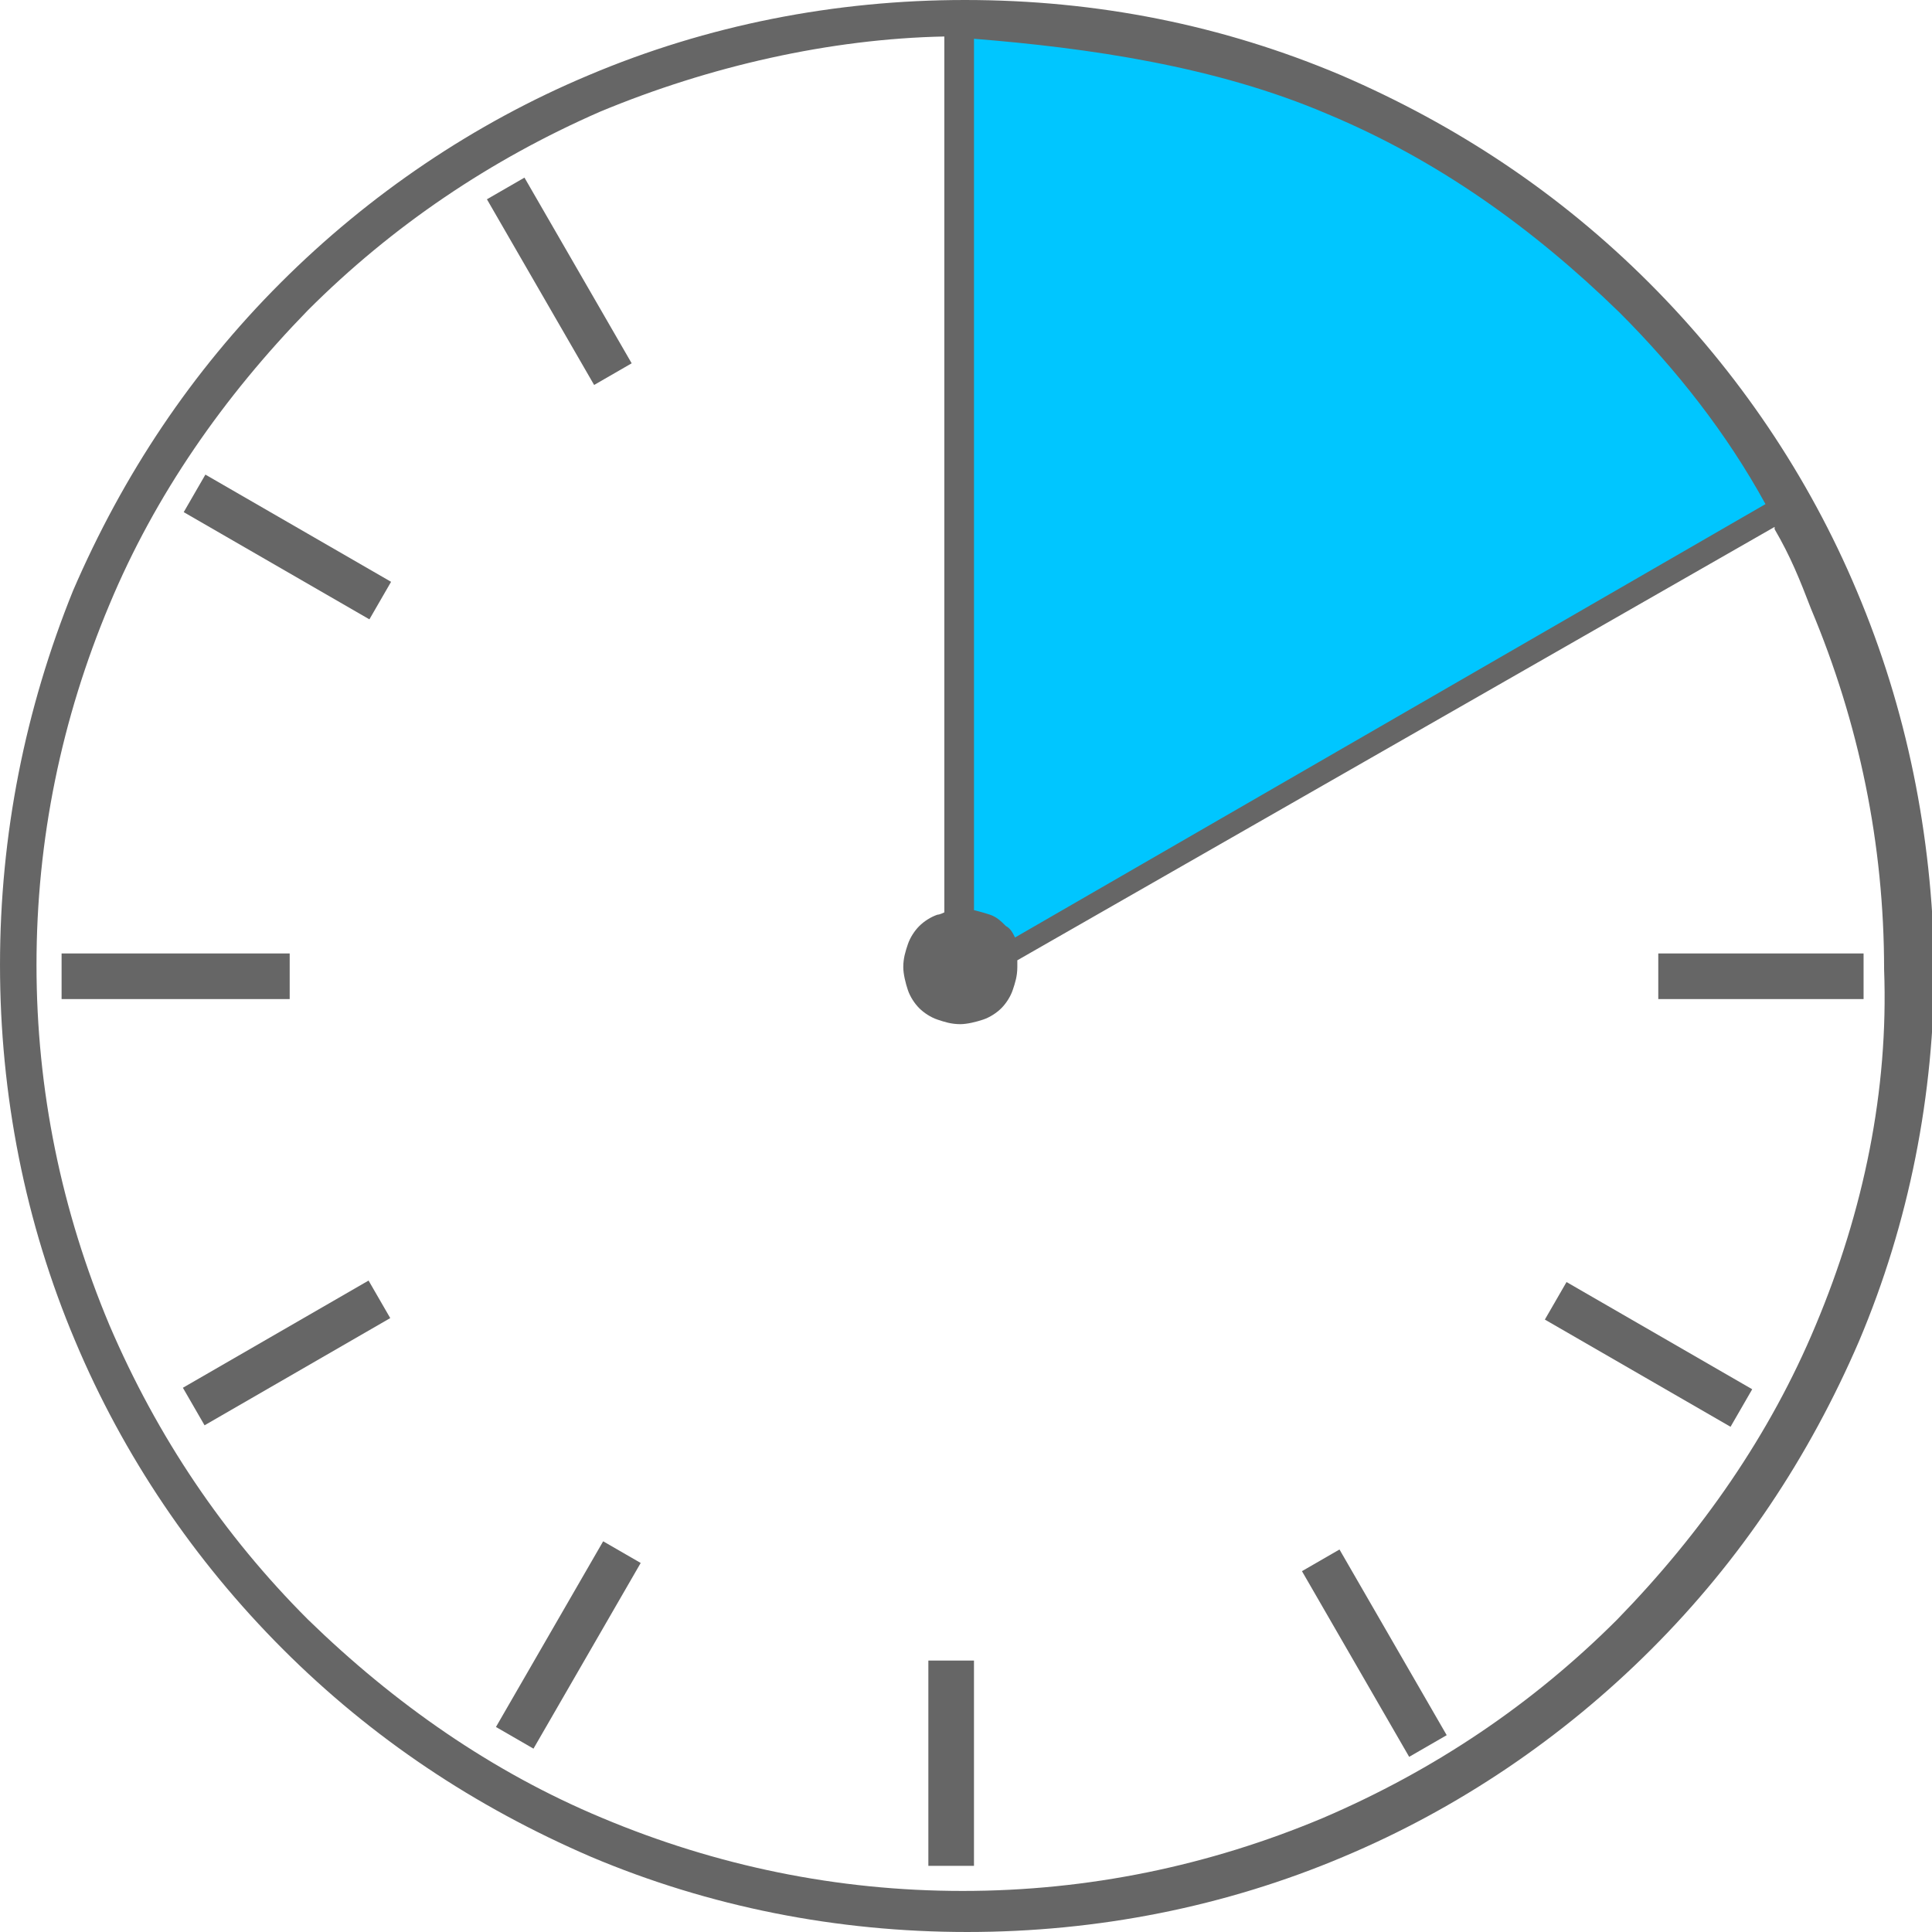 <?xml version="1.0" encoding="UTF-8" standalone="no"?>
<!-- Generator: Adobe Illustrator 18.1.1, SVG Export Plug-In . SVG Version: 6.00 Build 0)  -->
<!DOCTYPE svg PUBLIC "-//W3C//DTD SVG 1.1//EN" "http://www.w3.org/Graphics/SVG/1.1/DTD/svg11.dtd">
<svg id="Ebene_1" xmlns="http://www.w3.org/2000/svg" enable-background="new 0 0 84.7 84.7" xml:space="preserve" viewBox="0 0 84.7 84.7" version="1.1" y="0px" x="0px"
	 width="84.7px" height="84.7px"
	 xmlns:xlink="http://www.w3.org/1999/xlink">
	<g>
		<g id="timer">
			<path d="m78.6 22.5l-36.3 20.3h-0.7v-41.9h0.5c5.7 0 11.3 1.2 16.2 3.3 5 2.1 9.5 5.2 13.2 8.9 2.8 2.8 5.2 6 7.1 9.4z" fill="#00C6FF"/>
			<rect y="72.8" x="40.7" height="9" width="2" fill="#666"/>
			<rect y="41.8" x="72.7" height="2" width="9" fill="#666"/>
			<rect transform="matrix(.866 .5 -.5 .866 13.663 -3.061)" height="1.9" width="9.4" y="23" x="7.9" fill="#666"/>
			<rect transform="matrix(.5 .866 -.866 .5 22.965 -15.06)" height="1.9" width="9.4" y="11.4" x="19.8" fill="#666"/>
			<rect transform="matrix(.866 .5 -.5 .866 39.336 -28.169)" height="1.9" width="9.4" y="58.4" x="67.6" fill="#666"/>
			<rect transform="matrix(.5 .866 -.866 .5 92.843 -15.969)" height="1.9" width="9.4" y="71.5" x="55.6" fill="#666"/>
			<rect transform="matrix(.5 .866 -.866 .5 57.642 18.795)" height="9.4" width="1.9" y="54.6" x="11.6" fill="#666"/>
			<rect transform="matrix(.866 .5 -.5 .866 39.359 -2.797)" height="9.4" width="1.9" y="67.4" x="24" fill="#666"/>
			<rect y="41.8" x="2.7" height="2" width="10" fill="#666"/>
			<path d="m81.4 25.9c-2.1-5-5.2-9.6-9.1-13.5s-8.4-6.9-13.5-9.1c-5.2-2.2-10.7-3.3-16.5-3.3-5.7 0-11.3 1.1-16.5 3.3-5 2.1-9.6 5.2-13.5 9.1s-6.9 8.4-9.1 13.5c-2.1 5.2-3.2 10.7-3.2 16.4s1.1 11.3 3.3 16.5c2.1 5 5.2 9.6 9.1 13.5s8.4 6.9 13.5 9.1c5.2 2.2 10.8 3.3 16.5 3.3s11.3-1.1 16.5-3.3c5-2.1 9.6-5.2 13.5-9.1s6.9-8.4 9.1-13.5c2.2-5.2 3.3-10.8 3.3-16.5-0.1-5.7-1.2-11.2-3.4-16.4zm-10.4-12.2c2.5 2.5 4.7 5.3 6.4 8.4l-32.9 19c-0.1-0.2-0.2-0.4-0.4-0.5-0.2-0.2-0.4-0.4-0.7-0.5s-0.7-0.2-0.7-0.2v-38.2c5 0.4 10.6 1.2 15.5 3.3 4.8 2 9 5 12.8 8.7zm8.6 44.4c-2 4.8-5 9.1-8.7 12.9-3.7 3.7-8 6.6-12.9 8.7-5 2.1-10.3 3.2-15.8 3.2s-10.8-1.1-15.8-3.2c-4.8-2-9.1-5-12.9-8.7-3.7-3.7-6.6-8-8.7-12.9-2.1-5-3.2-10.3-3.2-15.8s1.1-10.8 3.2-15.8c2-4.8 5-9.1 8.7-12.9 3.7-3.7 8-6.6 12.8-8.7 4.8-2 10.1-3.2 15.1-3.3v38.4s-0.2 0.1-0.3 0.1c-0.3 0.1-0.6 0.3-0.8 0.5s-0.4 0.5-0.5 0.8-0.2 0.6-0.2 1c0 0.3 0.1 0.7 0.2 1s0.3 0.6 0.5 0.8 0.5 0.4 0.8 0.5 0.6 0.2 1 0.2c0.3 0 0.7-0.1 1-0.2s0.6-0.3 0.8-0.5 0.4-0.5 0.5-0.8 0.2-0.6 0.2-1v-0.3l33.2-19v0.1c0.7 1.2 1.1 2.2 1.6 3.5 2.1 5 3.2 10.3 3.2 15.8 0.2 5.3-0.9 10.6-3 15.6z" fill="#666"/>
		</g>
	</g>
</svg>
